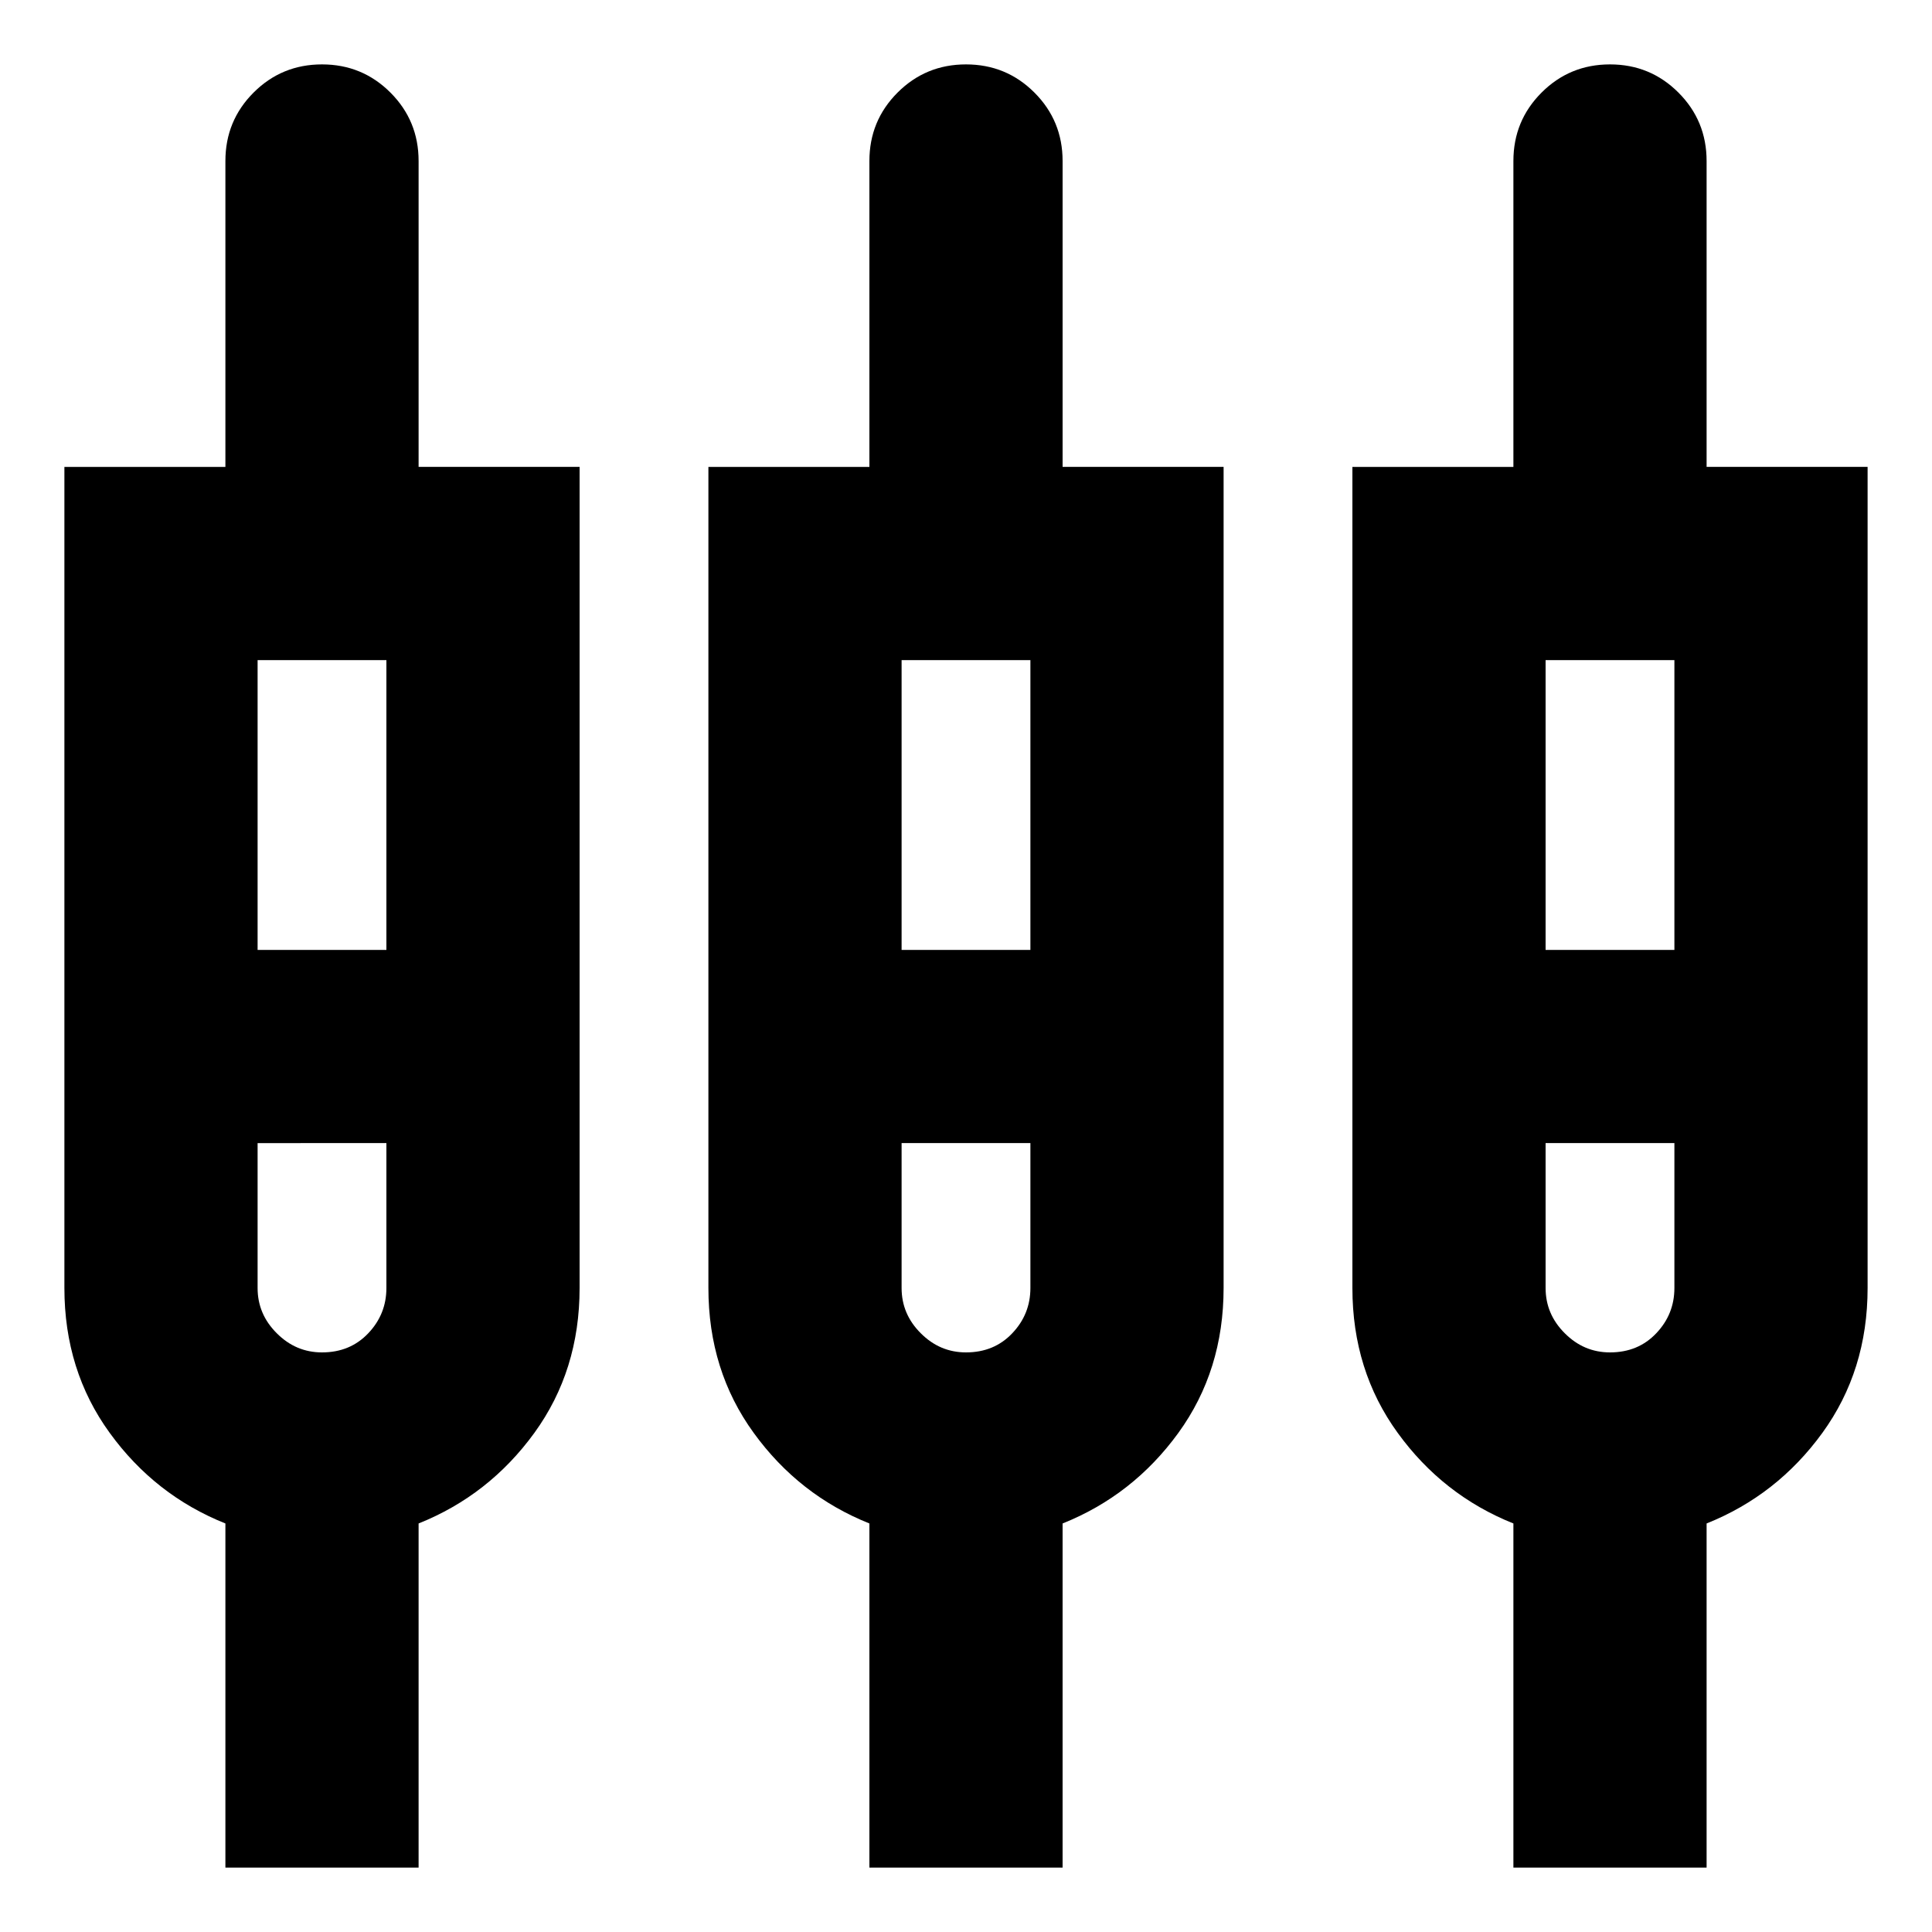 <svg xmlns="http://www.w3.org/2000/svg" height="24" width="24"><path d="M2.8 23.2v-4.275q-.875-.35-1.437-1.125Q.8 17.025.8 16V5.8h2V2q0-.5.35-.85T4 .8q.5 0 .85.35T5.2 2v3.8h2V16q0 1.025-.562 1.8-.563.775-1.438 1.125V23.2Zm8 0v-4.275q-.875-.35-1.437-1.125Q8.8 17.025 8.8 16V5.8h2V2q0-.5.35-.85T12 .8q.5 0 .85.35t.35.85v3.8h2V16q0 1.025-.562 1.8-.563.775-1.438 1.125V23.2Zm8 0v-4.275q-.875-.35-1.437-1.125-.563-.775-.563-1.8V5.8h2V2q0-.5.35-.85T20 .8q.5 0 .85.35t.35.85v3.8h2V16q0 1.025-.562 1.8-.563.775-1.438 1.125V23.2ZM3.2 8.2v3.6h1.6V8.2Zm8 0v3.6h1.6V8.2Zm8 0v3.6h1.6V8.2ZM4 16.8q.35 0 .575-.238.225-.237.225-.562v-1.8H3.2V16q0 .325.238.562.237.238.562.238Zm8 0q.35 0 .575-.238.225-.237.225-.562v-1.8h-1.6V16q0 .325.238.562.237.238.562.238Zm8 0q.35 0 .575-.238.225-.237.225-.562v-1.8h-1.6V16q0 .325.238.562.237.238.562.238ZM4 13Zm8 0Zm8 0ZM3.2 11.8h1.6-1.6Zm8 0h1.6-1.6Zm8 0h1.6-1.6ZM4 14.2h-.8 1.6H4Zm8 0h-.8 1.6H12Zm8 0h-.8 1.6H20Z"/></svg>